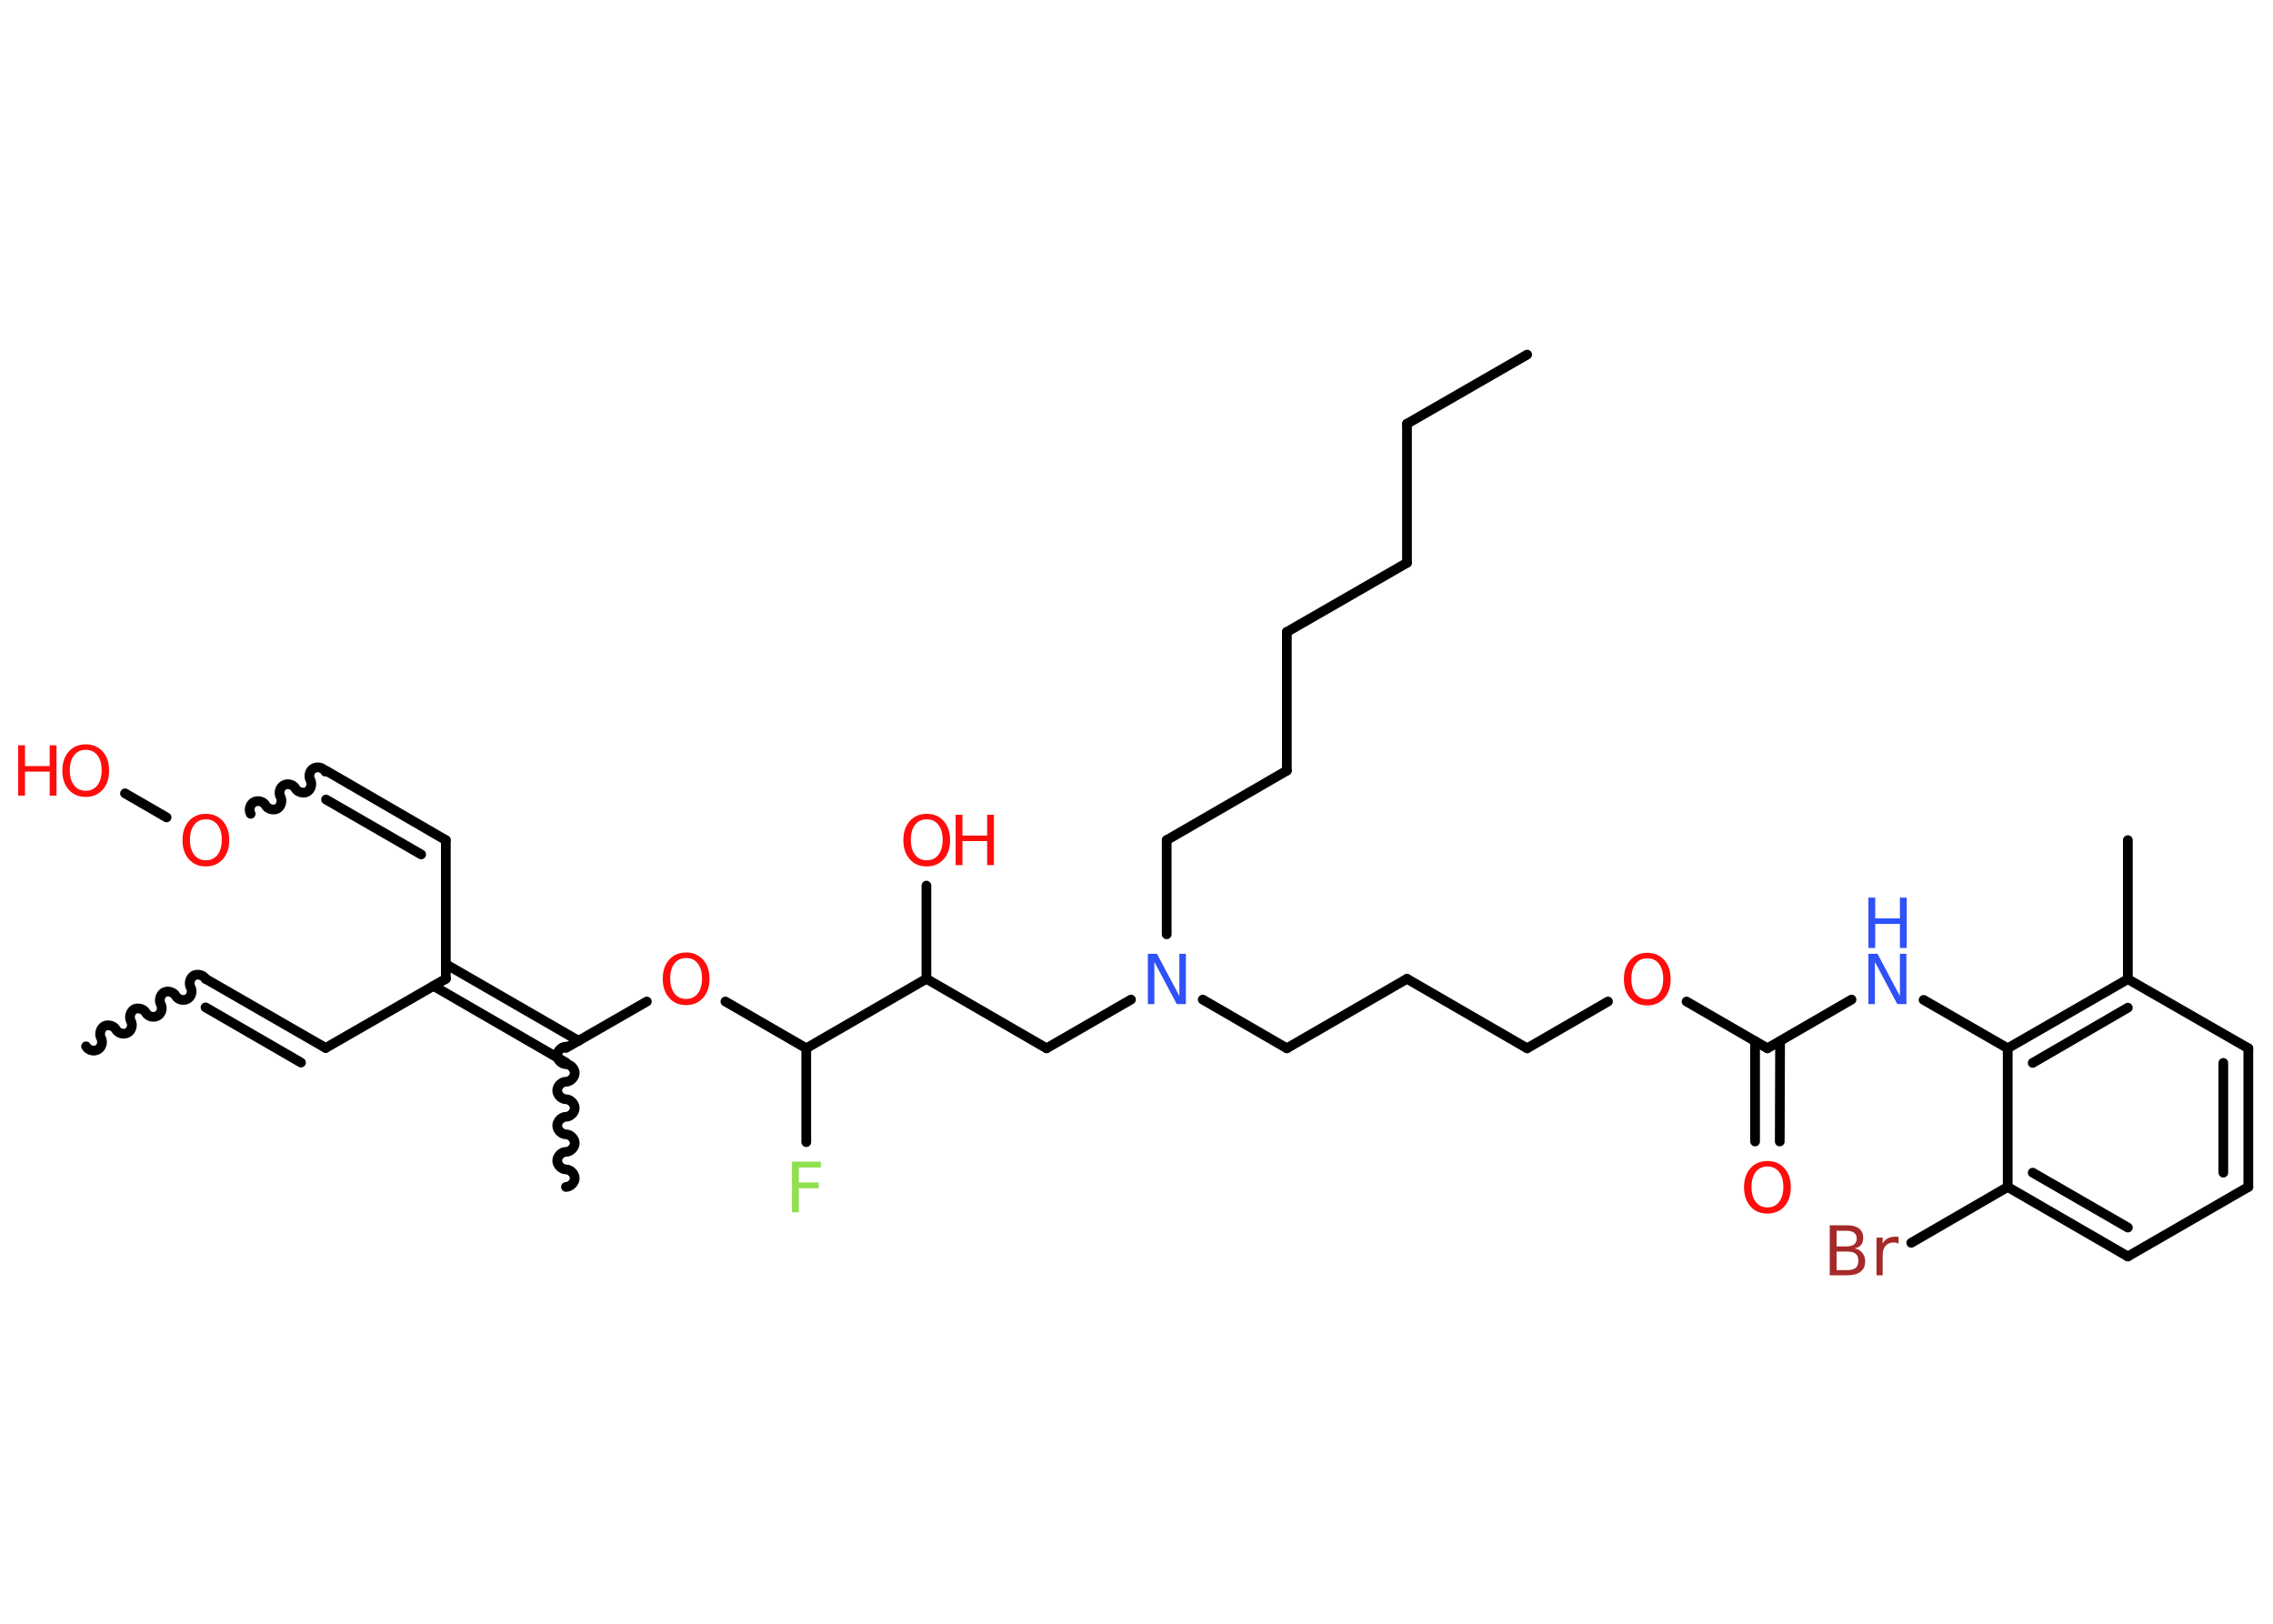 <?xml version='1.0' encoding='UTF-8'?>
<!DOCTYPE svg PUBLIC "-//W3C//DTD SVG 1.1//EN" "http://www.w3.org/Graphics/SVG/1.1/DTD/svg11.dtd">
<svg version='1.2' xmlns='http://www.w3.org/2000/svg' xmlns:xlink='http://www.w3.org/1999/xlink' width='70.0mm' height='50.0mm' viewBox='0 0 70.0 50.0'>
  <desc>Generated by the Chemistry Development Kit (http://github.com/cdk)</desc>
  <g stroke-linecap='round' stroke-linejoin='round' stroke='#000000' stroke-width='.3' fill='#FF0D0D'>
    <rect x='.0' y='.0' width='70.0' height='50.0' fill='#FFFFFF' stroke='none'/>
    <g id='mol1' class='mol'>
      <path id='mol1bnd1' class='bond' d='M6.33 30.14c-.07 -.12 -.25 -.16 -.36 -.1c-.12 .07 -.16 .25 -.1 .36c.07 .12 .02 .3 -.1 .36c-.12 .07 -.3 .02 -.36 -.1c-.07 -.12 -.25 -.16 -.36 -.1c-.12 .07 -.16 .25 -.1 .36c.07 .12 .02 .3 -.1 .36c-.12 .07 -.3 .02 -.36 -.1c-.07 -.12 -.25 -.16 -.36 -.1c-.12 .07 -.16 .25 -.1 .36c.07 .12 .02 .3 -.1 .36c-.12 .07 -.3 .02 -.36 -.1c-.07 -.12 -.25 -.16 -.36 -.1c-.12 .07 -.16 .25 -.1 .36c.07 .12 .02 .3 -.1 .36c-.12 .07 -.3 .02 -.36 -.1' fill='none' stroke='#000000' stroke-width='.3'/>
      <g id='mol1bnd2' class='bond'>
        <line x1='6.33' y1='30.14' x2='10.03' y2='32.27'/>
        <line x1='6.33' y1='31.02' x2='9.27' y2='32.72'/>
      </g>
      <line id='mol1bnd3' class='bond' x1='10.03' y1='32.27' x2='13.73' y2='30.14'/>
      <line id='mol1bnd4' class='bond' x1='13.73' y1='30.14' x2='13.73' y2='25.87'/>
      <g id='mol1bnd5' class='bond'>
        <line x1='13.73' y1='25.87' x2='10.04' y2='23.73'/>
        <line x1='12.97' y1='26.31' x2='10.04' y2='24.62'/>
      </g>
      <path id='mol1bnd6' class='bond' d='M7.72 25.06c-.07 -.12 -.02 -.3 .1 -.36c.12 -.07 .3 -.02 .36 .1c.07 .12 .25 .16 .36 .1c.12 -.07 .16 -.25 .1 -.36c-.07 -.12 -.02 -.3 .1 -.36c.12 -.07 .3 -.02 .36 .1c.07 .12 .25 .16 .36 .1c.12 -.07 .16 -.25 .1 -.36c-.07 -.12 -.02 -.3 .1 -.36c.12 -.07 .3 -.02 .36 .1' fill='none' stroke='#000000' stroke-width='.3'/>
      <line id='mol1bnd7' class='bond' x1='5.13' y1='25.17' x2='3.85' y2='24.43'/>
      <g id='mol1bnd8' class='bond'>
        <line x1='13.73' y1='29.69' x2='17.82' y2='32.05'/>
        <line x1='13.35' y1='30.36' x2='17.43' y2='32.72'/>
      </g>
      <path id='mol1bnd9' class='bond' d='M17.43 36.55c.13 .0 .27 -.13 .27 -.27c.0 -.13 -.13 -.27 -.27 -.27c-.13 -.0 -.27 -.13 -.27 -.27c.0 -.13 .13 -.27 .27 -.27c.13 .0 .27 -.13 .27 -.27c.0 -.13 -.13 -.27 -.27 -.27c-.13 -.0 -.27 -.13 -.27 -.27c.0 -.13 .13 -.27 .27 -.27c.13 .0 .27 -.13 .27 -.27c.0 -.13 -.13 -.27 -.27 -.27c-.13 -.0 -.27 -.13 -.27 -.27c.0 -.13 .13 -.27 .27 -.27c.13 .0 .27 -.13 .27 -.27c.0 -.13 -.13 -.27 -.27 -.27c-.13 -.0 -.27 -.13 -.27 -.27c.0 -.13 .13 -.27 .27 -.27' fill='none' stroke='#000000' stroke-width='.3'/>
      <line id='mol1bnd10' class='bond' x1='17.43' y1='32.27' x2='19.92' y2='30.84'/>
      <line id='mol1bnd11' class='bond' x1='22.34' y1='30.84' x2='24.83' y2='32.28'/>
      <line id='mol1bnd12' class='bond' x1='24.83' y1='32.28' x2='24.83' y2='35.17'/>
      <line id='mol1bnd13' class='bond' x1='24.83' y1='32.28' x2='28.53' y2='30.14'/>
      <line id='mol1bnd14' class='bond' x1='28.53' y1='30.14' x2='28.53' y2='27.27'/>
      <line id='mol1bnd15' class='bond' x1='28.53' y1='30.14' x2='32.23' y2='32.28'/>
      <line id='mol1bnd16' class='bond' x1='32.23' y1='32.28' x2='34.83' y2='30.78'/>
      <line id='mol1bnd17' class='bond' x1='35.93' y1='28.77' x2='35.93' y2='25.87'/>
      <line id='mol1bnd18' class='bond' x1='35.93' y1='25.87' x2='39.63' y2='23.73'/>
      <line id='mol1bnd19' class='bond' x1='39.63' y1='23.73' x2='39.63' y2='19.46'/>
      <line id='mol1bnd20' class='bond' x1='39.63' y1='19.46' x2='43.33' y2='17.33'/>
      <line id='mol1bnd21' class='bond' x1='43.33' y1='17.33' x2='43.33' y2='13.05'/>
      <line id='mol1bnd22' class='bond' x1='43.33' y1='13.05' x2='47.03' y2='10.92'/>
      <line id='mol1bnd23' class='bond' x1='37.04' y1='30.78' x2='39.63' y2='32.28'/>
      <line id='mol1bnd24' class='bond' x1='39.63' y1='32.28' x2='43.33' y2='30.14'/>
      <line id='mol1bnd25' class='bond' x1='43.33' y1='30.14' x2='47.03' y2='32.28'/>
      <line id='mol1bnd26' class='bond' x1='47.03' y1='32.28' x2='49.52' y2='30.84'/>
      <line id='mol1bnd27' class='bond' x1='51.94' y1='30.84' x2='54.43' y2='32.28'/>
      <g id='mol1bnd28' class='bond'>
        <line x1='54.82' y1='32.06' x2='54.81' y2='35.15'/>
        <line x1='54.05' y1='32.06' x2='54.05' y2='35.15'/>
      </g>
      <line id='mol1bnd29' class='bond' x1='54.43' y1='32.28' x2='57.02' y2='30.78'/>
      <line id='mol1bnd30' class='bond' x1='59.24' y1='30.79' x2='61.83' y2='32.28'/>
      <g id='mol1bnd31' class='bond'>
        <line x1='65.53' y1='30.15' x2='61.83' y2='32.28'/>
        <line x1='65.53' y1='31.03' x2='62.6' y2='32.73'/>
      </g>
      <line id='mol1bnd32' class='bond' x1='65.53' y1='30.15' x2='65.53' y2='25.87'/>
      <line id='mol1bnd33' class='bond' x1='65.53' y1='30.15' x2='69.24' y2='32.28'/>
      <g id='mol1bnd34' class='bond'>
        <line x1='69.24' y1='36.55' x2='69.24' y2='32.28'/>
        <line x1='68.47' y1='36.11' x2='68.47' y2='32.73'/>
      </g>
      <line id='mol1bnd35' class='bond' x1='69.24' y1='36.55' x2='65.53' y2='38.69'/>
      <g id='mol1bnd36' class='bond'>
        <line x1='61.83' y1='36.55' x2='65.53' y2='38.69'/>
        <line x1='62.6' y1='36.11' x2='65.53' y2='37.8'/>
      </g>
      <line id='mol1bnd37' class='bond' x1='61.83' y1='32.28' x2='61.83' y2='36.55'/>
      <line id='mol1bnd38' class='bond' x1='61.83' y1='36.55' x2='58.86' y2='38.27'/>
      <path id='mol1atm7' class='atom' d='M6.34 25.23q-.23 .0 -.36 .17q-.13 .17 -.13 .46q.0 .29 .13 .46q.13 .17 .36 .17q.23 .0 .36 -.17q.13 -.17 .13 -.46q.0 -.29 -.13 -.46q-.13 -.17 -.36 -.17zM6.34 25.06q.32 .0 .52 .22q.2 .22 .2 .59q.0 .37 -.2 .59q-.2 .22 -.52 .22q-.33 .0 -.52 -.22q-.2 -.22 -.2 -.59q.0 -.37 .2 -.59q.2 -.22 .52 -.22z' stroke='none'/>
      <g id='mol1atm8' class='atom'>
        <path d='M2.64 23.09q-.23 .0 -.36 .17q-.13 .17 -.13 .46q.0 .29 .13 .46q.13 .17 .36 .17q.23 .0 .36 -.17q.13 -.17 .13 -.46q.0 -.29 -.13 -.46q-.13 -.17 -.36 -.17zM2.64 22.92q.32 .0 .52 .22q.2 .22 .2 .59q.0 .37 -.2 .59q-.2 .22 -.52 .22q-.33 .0 -.52 -.22q-.2 -.22 -.2 -.59q.0 -.37 .2 -.59q.2 -.22 .52 -.22z' stroke='none'/>
        <path d='M.56 22.95h.21v.64h.76v-.64h.21v1.55h-.21v-.74h-.76v.74h-.21v-1.55z' stroke='none'/>
      </g>
      <path id='mol1atm11' class='atom' d='M21.13 29.5q-.23 .0 -.36 .17q-.13 .17 -.13 .46q.0 .29 .13 .46q.13 .17 .36 .17q.23 .0 .36 -.17q.13 -.17 .13 -.46q.0 -.29 -.13 -.46q-.13 -.17 -.36 -.17zM21.13 29.33q.32 .0 .52 .22q.2 .22 .2 .59q.0 .37 -.2 .59q-.2 .22 -.52 .22q-.33 .0 -.52 -.22q-.2 -.22 -.2 -.59q.0 -.37 .2 -.59q.2 -.22 .52 -.22z' stroke='none'/>
      <path id='mol1atm13' class='atom' d='M24.39 35.77h.89v.18h-.68v.46h.61v.18h-.61v.74h-.21v-1.55z' stroke='none' fill='#90E050'/>
      <g id='mol1atm15' class='atom'>
        <path d='M28.54 25.23q-.23 .0 -.36 .17q-.13 .17 -.13 .46q.0 .29 .13 .46q.13 .17 .36 .17q.23 .0 .36 -.17q.13 -.17 .13 -.46q.0 -.29 -.13 -.46q-.13 -.17 -.36 -.17zM28.54 25.06q.32 .0 .52 .22q.2 .22 .2 .59q.0 .37 -.2 .59q-.2 .22 -.52 .22q-.33 .0 -.52 -.22q-.2 -.22 -.2 -.59q.0 -.37 .2 -.59q.2 -.22 .52 -.22z' stroke='none'/>
        <path d='M29.43 25.09h.21v.64h.76v-.64h.21v1.55h-.21v-.74h-.76v.74h-.21v-1.55z' stroke='none'/>
      </g>
      <path id='mol1atm17' class='atom' d='M35.35 29.37h.28l.69 1.3v-1.3h.2v1.55h-.28l-.69 -1.3v1.3h-.2v-1.55z' stroke='none' fill='#3050F8'/>
      <path id='mol1atm27' class='atom' d='M50.73 29.51q-.23 .0 -.36 .17q-.13 .17 -.13 .46q.0 .29 .13 .46q.13 .17 .36 .17q.23 .0 .36 -.17q.13 -.17 .13 -.46q.0 -.29 -.13 -.46q-.13 -.17 -.36 -.17zM50.73 29.34q.32 .0 .52 .22q.2 .22 .2 .59q.0 .37 -.2 .59q-.2 .22 -.52 .22q-.33 .0 -.52 -.22q-.2 -.22 -.2 -.59q.0 -.37 .2 -.59q.2 -.22 .52 -.22z' stroke='none'/>
      <path id='mol1atm29' class='atom' d='M54.43 35.92q-.23 .0 -.36 .17q-.13 .17 -.13 .46q.0 .29 .13 .46q.13 .17 .36 .17q.23 .0 .36 -.17q.13 -.17 .13 -.46q.0 -.29 -.13 -.46q-.13 -.17 -.36 -.17zM54.43 35.75q.32 .0 .52 .22q.2 .22 .2 .59q.0 .37 -.2 .59q-.2 .22 -.52 .22q-.33 .0 -.52 -.22q-.2 -.22 -.2 -.59q.0 -.37 .2 -.59q.2 -.22 .52 -.22z' stroke='none'/>
      <g id='mol1atm30' class='atom'>
        <path d='M57.54 29.37h.28l.69 1.3v-1.3h.2v1.55h-.28l-.69 -1.3v1.3h-.2v-1.55z' stroke='none' fill='#3050F8'/>
        <path d='M57.54 27.64h.21v.64h.76v-.64h.21v1.55h-.21v-.74h-.76v.74h-.21v-1.55z' stroke='none' fill='#3050F8'/>
      </g>
      <path id='mol1atm38' class='atom' d='M56.56 38.54v.57h.34q.17 .0 .25 -.07q.08 -.07 .08 -.22q.0 -.15 -.08 -.21q-.08 -.07 -.25 -.07h-.34zM56.56 37.91v.47h.31q.15 .0 .23 -.06q.08 -.06 .08 -.18q.0 -.12 -.08 -.18q-.08 -.06 -.23 -.06h-.31zM56.35 37.73h.53q.24 .0 .37 .1q.13 .1 .13 .28q.0 .14 -.07 .23q-.07 .08 -.2 .1q.16 .03 .24 .14q.09 .1 .09 .26q.0 .21 -.14 .32q-.14 .11 -.4 .11h-.55v-1.55zM58.47 38.3q-.03 -.02 -.07 -.03q-.04 -.01 -.08 -.01q-.16 .0 -.25 .1q-.09 .1 -.09 .3v.61h-.19v-1.16h.19v.18q.06 -.11 .16 -.16q.1 -.05 .24 -.05q.02 .0 .04 .0q.02 .0 .05 .01v.2z' stroke='none' fill='#A62929'/>
    </g>
  </g>
</svg>
